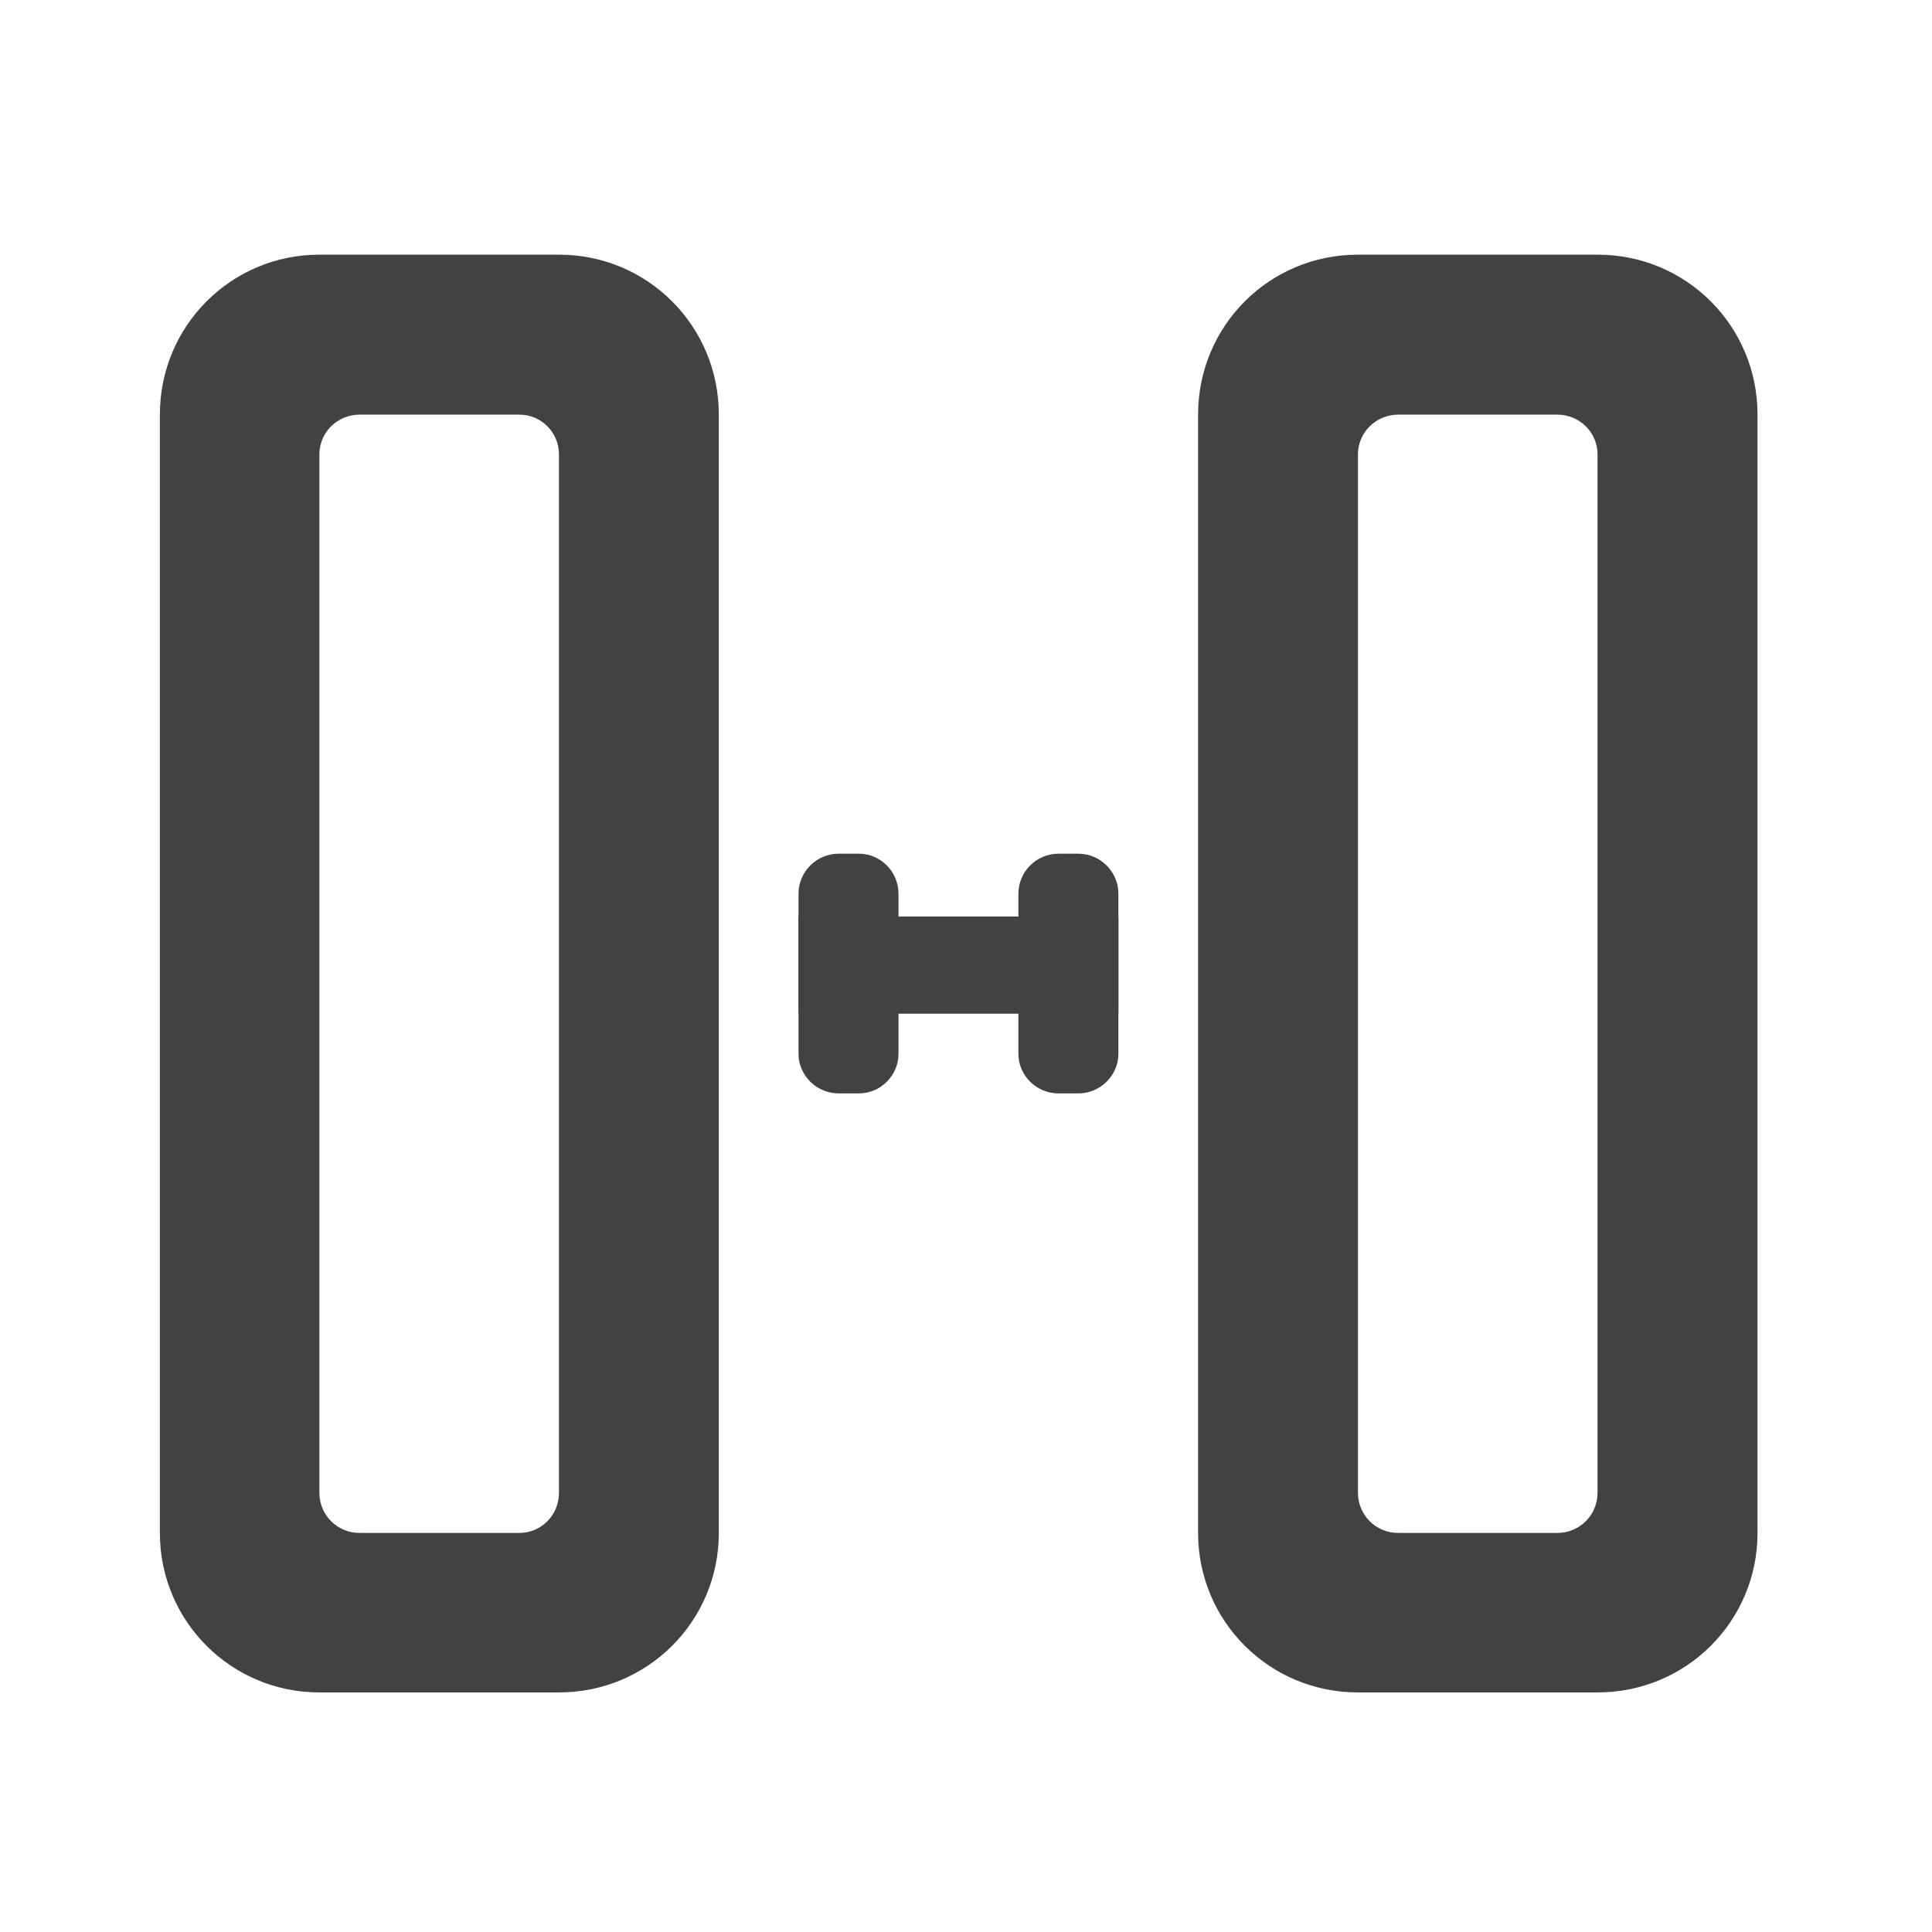 
<svg xmlns="http://www.w3.org/2000/svg" xmlns:xlink="http://www.w3.org/1999/xlink" width="16px" height="16px" viewBox="0 0 16 16" version="1.1">
<g id="surface1">
     <defs>
  <style id="current-color-scheme" type="text/css">
   .ColorScheme-Text { color:#424242; } .ColorScheme-Highlight { color:#eeeeee; }
  </style>
 </defs>
<path style="fill:currentColor" class="ColorScheme-Text" d="M 9.262 8.395 L 6.613 8.395 L 6.613 7.59 L 9.262 7.59 Z M 9.262 8.395 "/>
     <defs>
  <style id="current-color-scheme" type="text/css">
   .ColorScheme-Text { color:#424242; } .ColorScheme-Highlight { color:#eeeeee; }
  </style>
 </defs>
<path style="fill:currentColor" class="ColorScheme-Text" d="M 14.555 3.434 C 14.555 2.699 13.965 2.109 13.23 2.109 L 11.246 2.109 C 10.512 2.109 9.922 2.699 9.922 3.434 L 9.922 12.695 C 9.922 13.426 10.512 14.016 11.246 14.016 L 13.23 14.016 C 13.965 14.016 14.555 13.426 14.555 12.695 Z M 13.23 3.762 L 13.23 12.363 C 13.23 12.547 13.082 12.695 12.898 12.695 L 11.578 12.695 C 11.395 12.695 11.246 12.547 11.246 12.363 L 11.246 3.762 C 11.246 3.582 11.395 3.434 11.578 3.434 L 12.898 3.434 C 13.082 3.434 13.23 3.582 13.23 3.762 Z M 13.23 3.762 "/>
     <defs>
  <style id="current-color-scheme" type="text/css">
   .ColorScheme-Text { color:#424242; } .ColorScheme-Highlight { color:#eeeeee; }
  </style>
 </defs>
<path style="fill:currentColor" class="ColorScheme-Text" d="M 5.953 3.434 C 5.953 2.699 5.363 2.109 4.629 2.109 L 2.645 2.109 C 1.914 2.109 1.324 2.699 1.324 3.434 L 1.324 12.695 C 1.324 13.426 1.914 14.016 2.645 14.016 L 4.629 14.016 C 5.363 14.016 5.953 13.426 5.953 12.695 Z M 4.629 3.762 L 4.629 12.363 C 4.629 12.547 4.484 12.695 4.301 12.695 L 2.977 12.695 C 2.793 12.695 2.645 12.547 2.645 12.363 L 2.645 3.762 C 2.645 3.582 2.793 3.434 2.977 3.434 L 4.301 3.434 C 4.484 3.434 4.629 3.582 4.629 3.762 Z M 4.629 3.762 "/>
     <defs>
  <style id="current-color-scheme" type="text/css">
   .ColorScheme-Text { color:#424242; } .ColorScheme-Highlight { color:#eeeeee; }
  </style>
 </defs>
<path style="fill:currentColor" class="ColorScheme-Text" d="M 8.434 8.727 L 8.434 7.402 C 8.434 7.219 8.582 7.07 8.766 7.07 L 8.93 7.07 C 9.113 7.07 9.262 7.219 9.262 7.402 L 9.262 8.727 C 9.262 8.906 9.113 9.055 8.93 9.055 L 8.766 9.055 C 8.582 9.055 8.434 8.906 8.434 8.727 Z M 8.434 8.727 "/>
     <defs>
  <style id="current-color-scheme" type="text/css">
   .ColorScheme-Text { color:#424242; } .ColorScheme-Highlight { color:#eeeeee; }
  </style>
 </defs>
<path style="fill:currentColor" class="ColorScheme-Text" d="M 6.613 8.727 L 6.613 7.402 C 6.613 7.219 6.762 7.07 6.945 7.07 L 7.113 7.07 C 7.293 7.07 7.441 7.219 7.441 7.402 L 7.441 8.727 C 7.441 8.906 7.293 9.055 7.113 9.055 L 6.945 9.055 C 6.762 9.055 6.613 8.906 6.613 8.727 Z M 6.613 8.727 "/>
</g>
</svg>
